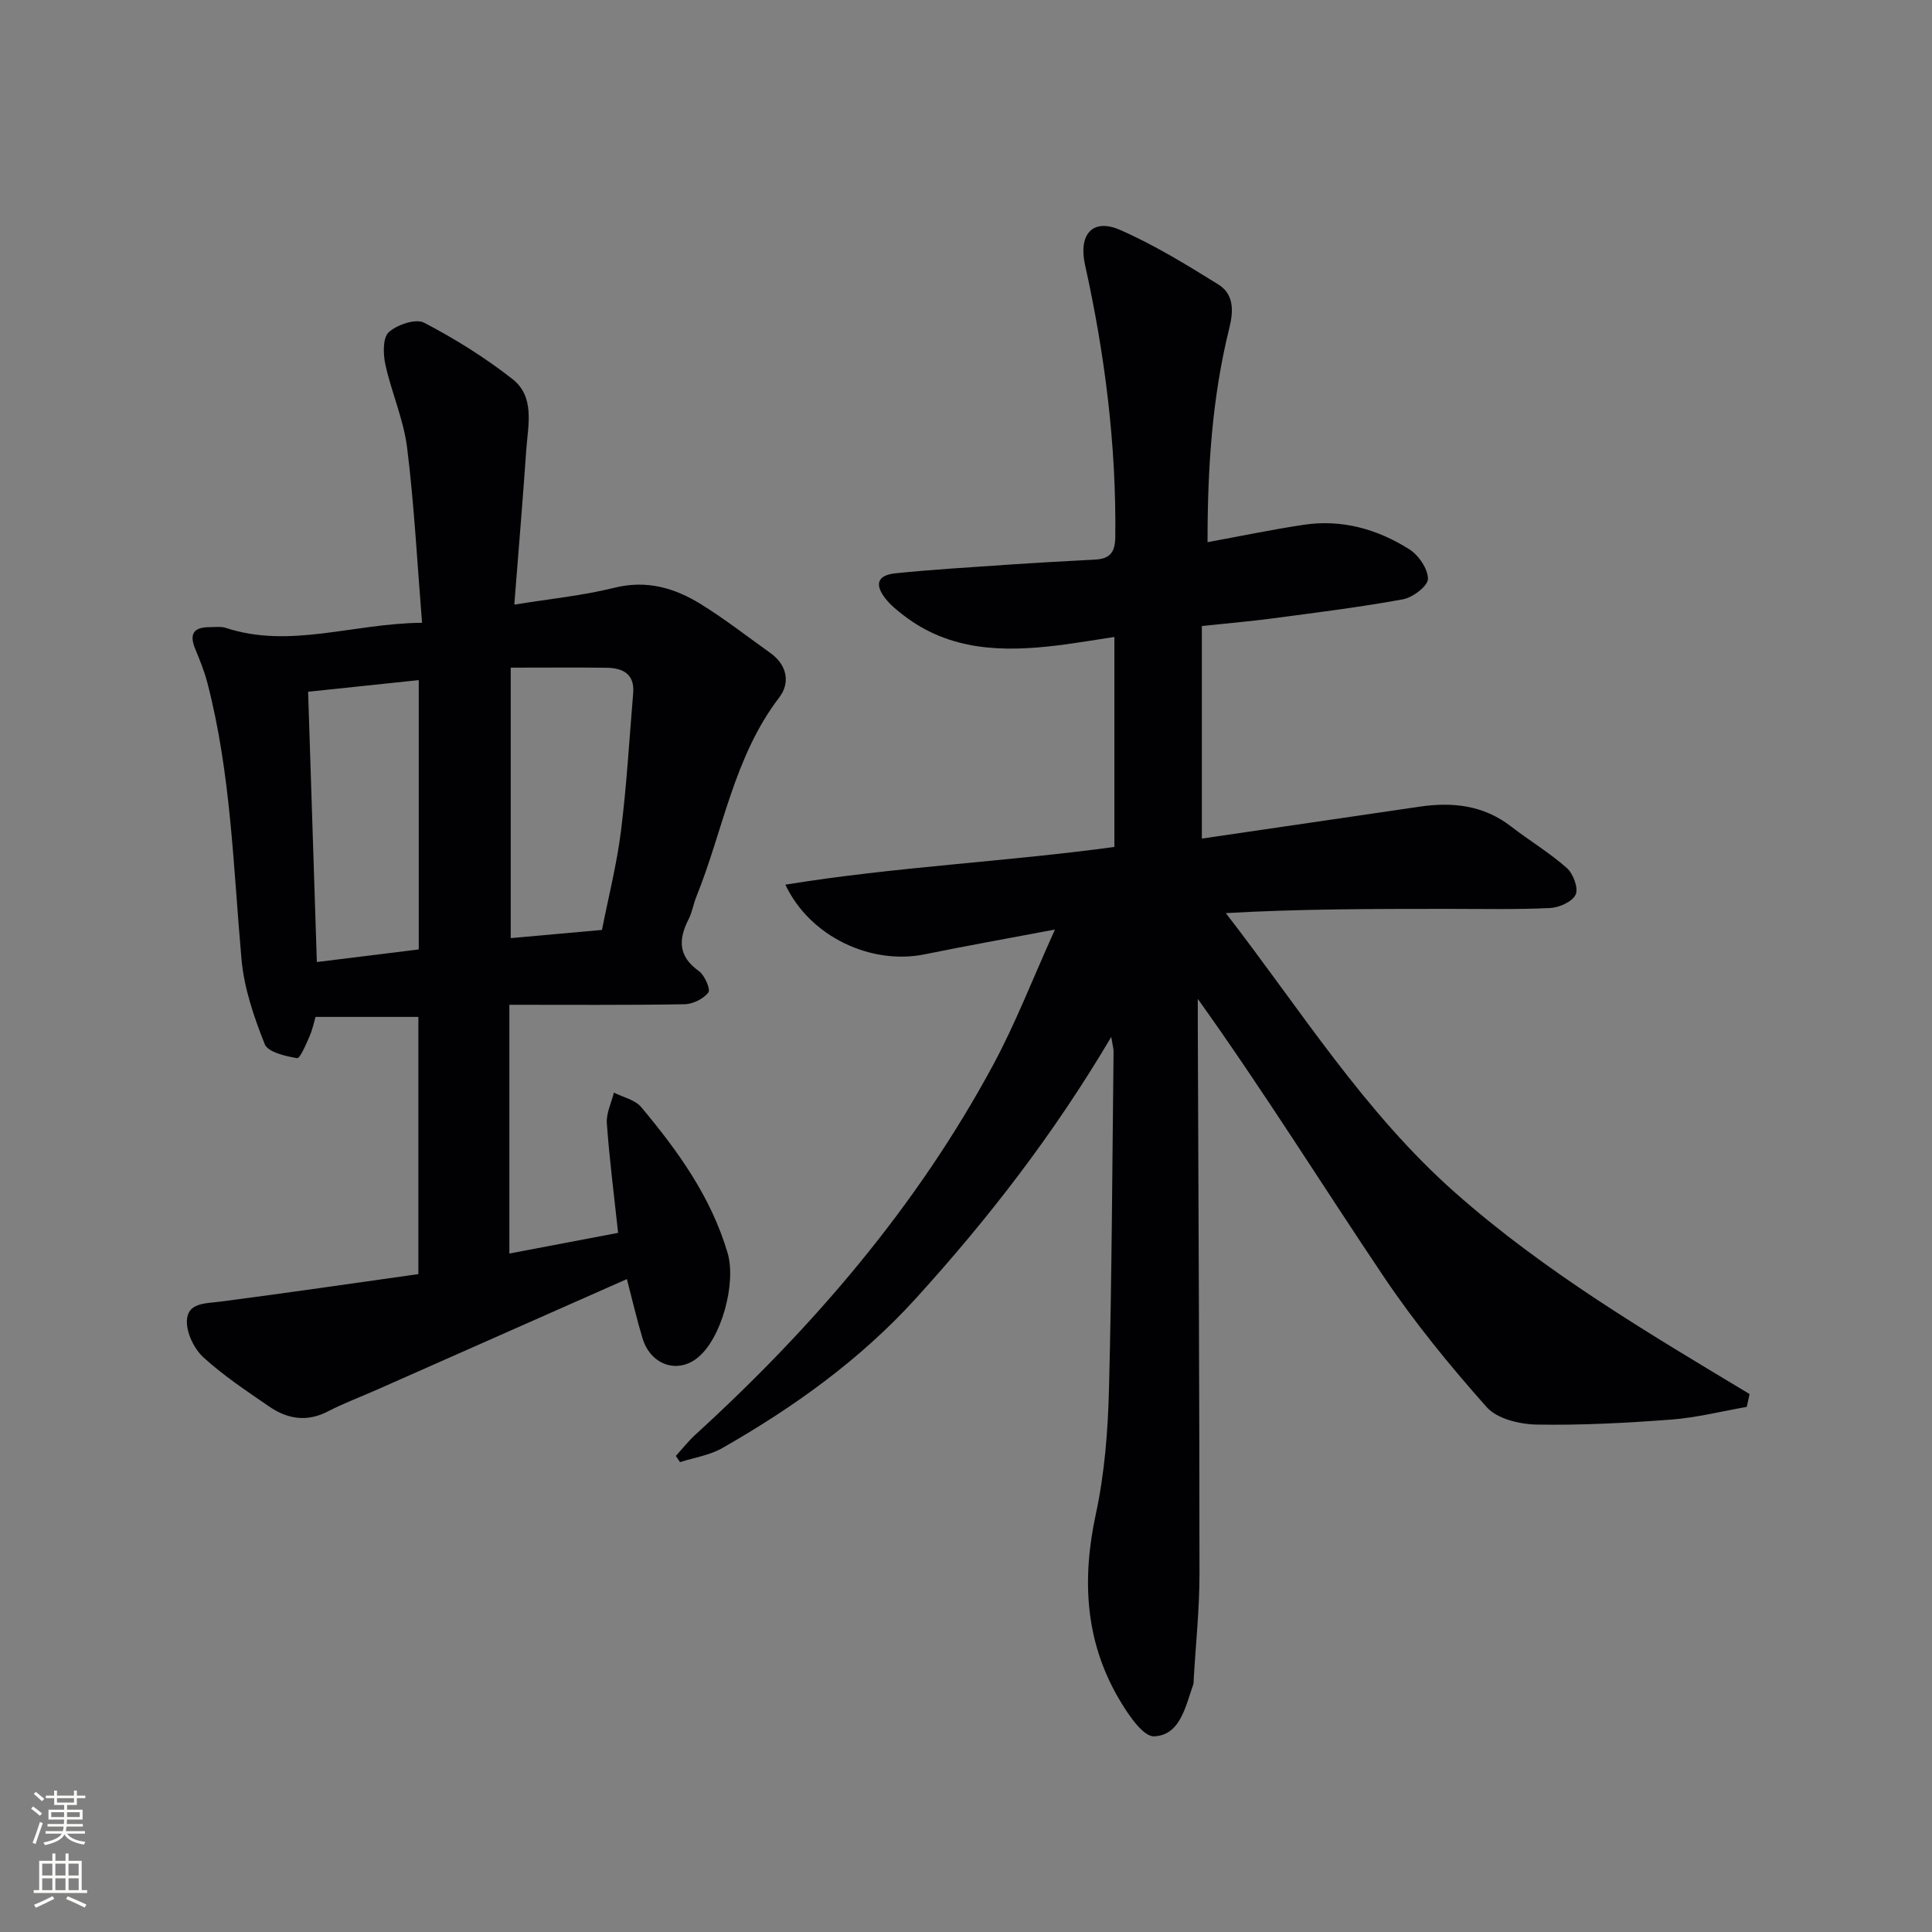 <svg enable-background="new 0 0 400 400" viewBox="0 0 400 400" xmlns="http://www.w3.org/2000/svg"><rect x="0" y="0" width="400" height="400" fill="#808080" stroke="none"/><path d="m230.07 214.69c-11.98 20.27-25.53 37.7-40.44 54.12-11.56 12.73-25.3 22.56-40.11 31.01-2.61 1.49-5.81 1.96-8.73 2.9-.29-.43-.57-.86-.86-1.29 1.35-1.48 2.59-3.07 4.07-4.42 24.51-22.38 45.9-47.31 61.69-76.66 4.6-8.55 8.11-17.69 12.73-27.9-10.1 1.91-18.56 3.41-26.97 5.13-11.02 2.25-23.73-3.56-28.85-14.42 22.77-3.7 45.45-4.72 68.12-7.81 0-14.37 0-28.62 0-43.47-4.07.61-7.93 1.27-11.81 1.75-11.29 1.38-22.3 1.15-31.87-6.26-1.31-1.01-2.64-2.08-3.66-3.37-2.39-3.01-1.74-4.92 2.05-5.31 7.6-.77 15.23-1.23 22.85-1.75 6.14-.42 12.28-.76 18.42-1.08 3.04-.16 4.18-1.43 4.21-4.7.22-19.06-2.16-37.8-6.27-56.35-1.39-6.27 1.56-9.7 7.26-7.21 7.08 3.1 13.76 7.21 20.35 11.3 3.19 1.98 3.17 5.41 2.28 8.97-3.59 14.43-4.53 29.14-4.52 44.38 6.93-1.27 13.4-2.62 19.92-3.6 7.89-1.18 15.24.89 21.84 5.07 1.93 1.22 3.88 4.05 3.87 6.14-.01 1.47-3.14 3.85-5.17 4.22-8.96 1.64-18.02 2.76-27.06 3.96-4.59.61-9.2 1-14.58 1.57v44.01c14.87-2.18 29.98-4.4 45.09-6.61 6.82-1 13.24-.31 18.93 4.1 3.8 2.94 7.97 5.43 11.55 8.61 1.32 1.17 2.44 4.18 1.82 5.5-.69 1.48-3.42 2.69-5.32 2.78-7.15.33-14.32.17-21.49.17-15.1.01-30.2 0-45.62.88 15.5 20.01 28.6 41.19 47.53 57.92 18.59 16.43 39.77 28.94 60.91 41.65-.19.89-.39 1.77-.58 2.66-5.21.91-10.39 2.23-15.65 2.63-9.28.7-18.61 1.2-27.91 1.03-3.52-.07-8.15-1.2-10.29-3.61-7.58-8.53-14.87-17.44-21.24-26.9-12.8-19.03-24.92-38.53-38.57-57.62 0 1.7-.01 3.4 0 5.09.14 37.99.34 75.98.35 113.96 0 7.3-.78 14.61-1.2 21.91-.02.33.02.69-.09.99-1.61 4.51-2.66 10.47-8.07 10.73-2.39.12-5.62-4.82-7.48-8.03-6.88-11.93-7.5-24.61-4.62-37.99 1.81-8.39 2.5-17.13 2.72-25.73.6-23.3.68-46.61.95-69.92.03-.62-.17-1.23-.48-3.13z" fill="#010103"/><path d="m106.48 125.18c7.39-1.2 14.17-1.86 20.72-3.49 6.74-1.68 12.55.06 18.01 3.46 4.94 3.07 9.55 6.66 14.29 10.05 3.47 2.48 4.15 6.16 1.84 9.19-9.4 12.28-11.59 27.44-17.16 41.24-.62 1.53-.87 3.24-1.62 4.7-2.13 4.18-2.16 7.66 2.11 10.7 1.21.86 2.49 3.8 1.99 4.45-1.02 1.33-3.21 2.41-4.94 2.44-11.96.2-23.92.11-36.26.11v51.5c7.48-1.42 14.86-2.82 22.51-4.28-.84-7.85-1.8-15.25-2.33-22.68-.15-2.07.94-4.24 1.46-6.36 1.91.97 4.37 1.48 5.64 2.99 7.6 9.08 14.48 18.6 17.91 30.24 1.82 6.18-1.26 17.84-6.36 21.78-4.19 3.24-9.63 1.3-11.27-4.16-1.19-3.94-2.11-7.95-3.23-12.24-17.46 7.73-34.45 15.25-51.45 22.77-3.49 1.55-7.09 2.89-10.48 4.64-4.37 2.26-8.4 1.55-12.17-1.05-4.66-3.21-9.42-6.36-13.57-10.15-1.92-1.76-3.5-5.02-3.43-7.55.12-3.81 3.84-3.59 6.9-3.99 13.63-1.77 27.22-3.76 41.03-5.7 0-18.14 0-35.55 0-53.25-6.85 0-13.72 0-21.29 0-.31 1.03-.62 2.61-1.25 4.04-.72 1.65-1.97 4.6-2.57 4.5-2.41-.41-6.03-1.23-6.7-2.9-2.24-5.62-4.27-11.58-4.81-17.56-1.71-19.19-2.18-38.51-7.08-57.3-.62-2.39-1.57-4.7-2.51-6.99-1.24-2.99-.38-4.48 2.89-4.48 1.16 0 2.42-.19 3.48.16 13.32 4.34 26.21-.94 40.6-1.07-1.01-12.52-1.62-24.43-3.09-36.24-.72-5.83-3.23-11.42-4.5-17.21-.47-2.17-.57-5.54.69-6.7 1.72-1.57 5.59-2.88 7.32-1.98 6.4 3.33 12.62 7.22 18.3 11.67 4.67 3.66 3.24 9.44 2.87 14.54-.73 10.44-1.6 20.85-2.49 32.16zm18.15 67.35c1.35-6.84 3.07-13.58 3.93-20.43 1.19-9.48 1.73-19.04 2.53-28.56.34-4.02-2.15-5.25-5.54-5.29-6.39-.08-12.77-.02-19.81-.02v56c6.09-.55 12.3-1.11 18.89-1.7zm-37.93-51.72c-8.07.85-15.57 1.64-22.91 2.41.61 18.88 1.2 37.19 1.81 55.96 7.24-.89 14.07-1.74 21.1-2.61 0-18.56 0-36.76 0-55.76z" fill="#010103"/><g fill="#fbfcfa"><path d="m6.44 374.46.42-.45c.65.47 1.27.95 1.85 1.44l-.45.49c-.65-.56-1.25-1.06-1.82-1.48m.93 7.33-.63-.26c.55-1.36 1.05-2.8 1.53-4.33.19.1.38.19.59.27-.47 1.29-.96 2.73-1.49 4.32m-.38-10.38.44-.42c.43.34 1.01.82 1.74 1.44l-.49.49c-.53-.51-1.09-1.01-1.69-1.51m2.5.35h1.72v-1.04h.59v1.04h3.52v-1.04h.59v1.04h1.75v.53h-1.75v1.42h-2.03v.97h3.22v2.03h-3.24c0 .35-.01.66-.03.93h3.32v.53h-3.37c-.03.27-.08.58-.15.94h3.96v.53h-3.71c.67.92 1.93 1.48 3.79 1.68-.13.24-.23.44-.29.59-2.13-.38-3.48-1.08-4.04-2.12-.43.97-1.77 1.72-4.03 2.23-.09-.19-.2-.37-.33-.55 2.1-.42 3.37-1.03 3.81-1.83h-3.36v-.53h3.58c.08-.29.13-.61.16-.94h-3.33v-.53h3.39c.02-.27.04-.58.04-.93h-3.23v-2.03h3.25v-.97h-2.07v-1.42h-1.73zm1.12 3.44v1h2.65c.01-.3.02-.44.01-.4v-.25-.35zm1.19-2h3.52v-.91h-3.52zm4.71 2h-2.63v.59c0 .15-.01.28-.01.4h2.64z"/><path d="m13.56 383.74h.63v1.52h2.72v6.07h1.13v.6h-11.06v-.6h1.13v-6.07h2.73v-1.52h.63v1.52h2.1v-1.52zm-2.69 8.83.38.56c-1.24.63-2.53 1.25-3.85 1.85-.1-.21-.21-.42-.34-.63 1.37-.55 2.63-1.15 3.81-1.78m-2.13-4.27h2.1v-2.45h-2.1zm0 3.04h2.1v-2.46h-2.1zm2.72-3.04h2.1v-2.45h-2.1zm0 3.04h2.1v-2.46h-2.1zm6.07 3.6c-1.41-.71-2.7-1.3-3.86-1.78l.35-.56c1.45.62 2.75 1.19 3.88 1.72zm-1.25-9.09h-2.1v2.45h2.1zm-2.09 5.49h2.1v-2.46h-2.1z"/></g></svg>